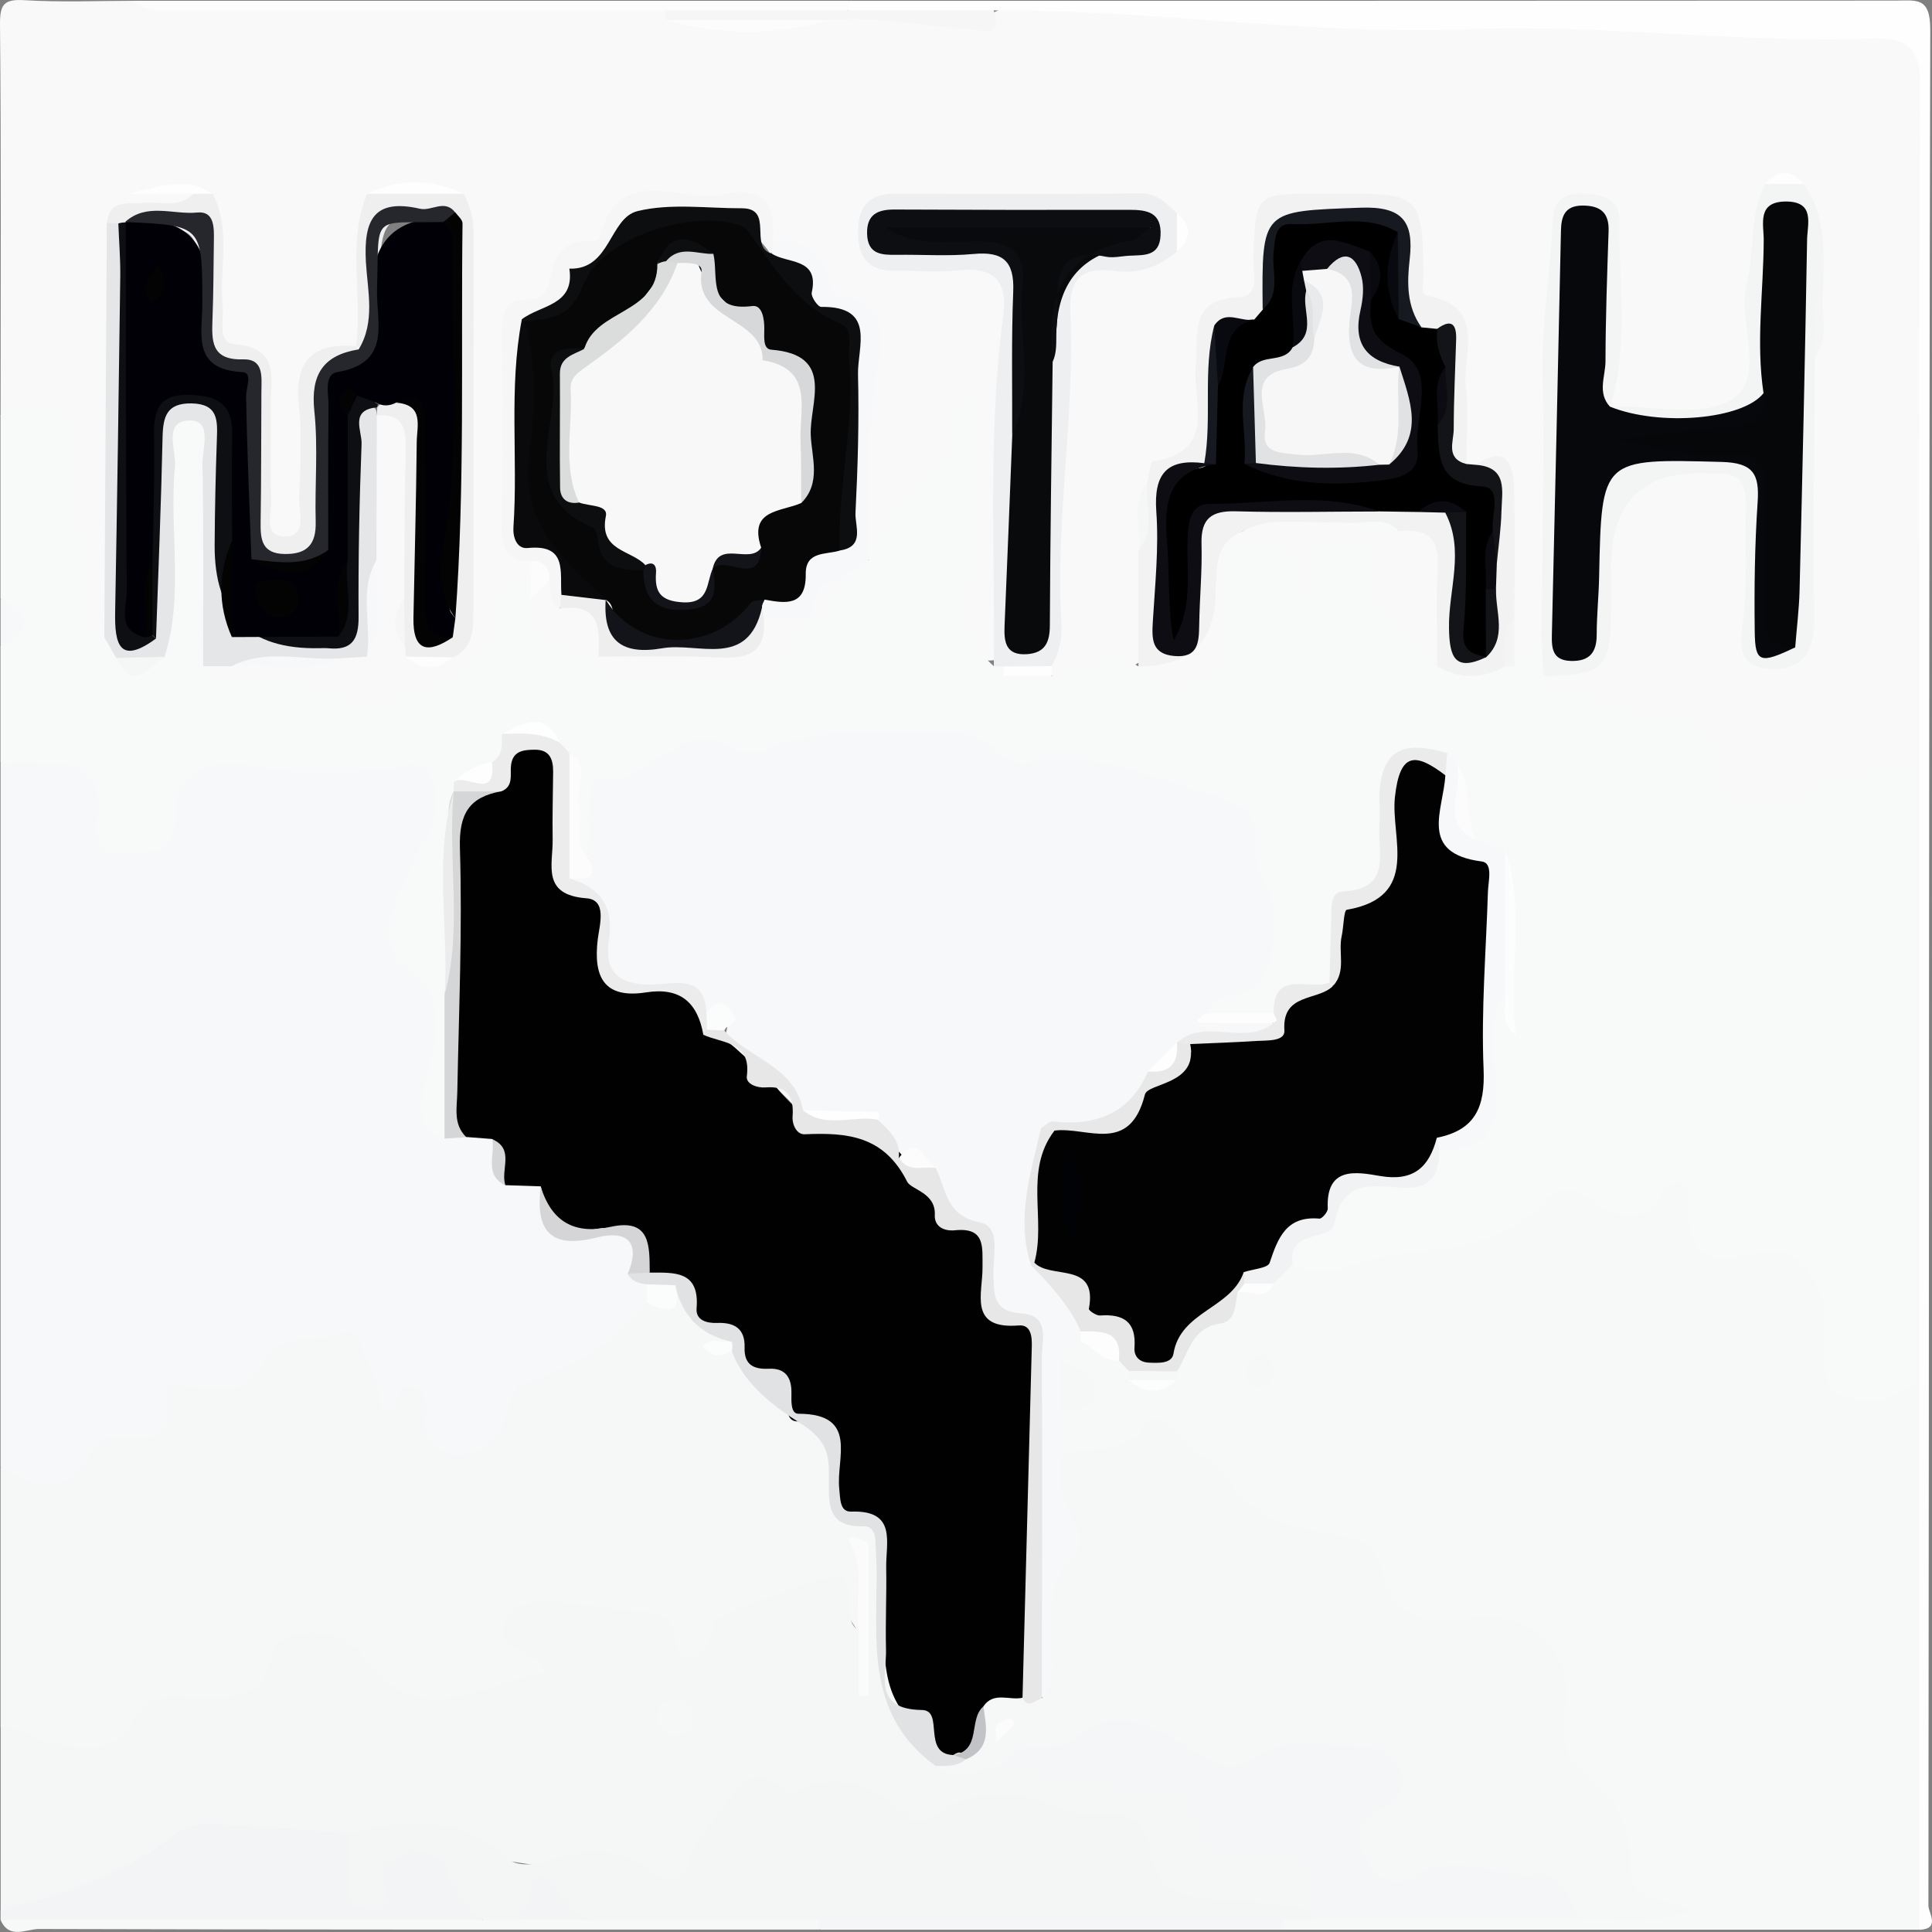 <?xml version="1.0" encoding="UTF-8"?>
<svg xmlns="http://www.w3.org/2000/svg" width="200" height="200" version="1.1" viewBox="0 0 200 200">
  <rect x="0" y="0" width="200" height="200" fill="#808080" stroke="none"/>
  <defs>
    <style>
      .cls-1 {
        fill: #f5f6f7;
      }

      .cls-2 {
        fill: #f8f8f9;
      }

      .cls-3 {
        fill: #131419;
      }

      .cls-4 {
        fill: #0a0a0c;
      }

      .cls-5 {
        fill: #f3f4f5;
      }

      .cls-6 {
        fill: #030304;
      }

      .cls-7 {
        fill: #f7f7f8;
      }

      .cls-8 {
        fill: #e7e7e8;
      }

      .cls-9 {
        fill: #010006;
      }

      .cls-10 {
        fill: #f9f9fa;
      }

      .cls-11 {
        fill: #070708;
      }

      .cls-12 {
        fill: #131417;
      }

      .cls-13 {
        fill: #f6f6f6;
      }

      .cls-14 {
        fill: #ebebeb;
      }

      .cls-15 {
        fill: #f2f2f3;
      }

      .cls-16 {
        fill: #090a0f;
      }

      .cls-17 {
        fill: #f6f6f7;
      }

      .cls-18 {
        fill: #e1e2e3;
      }

      .cls-19 {
        fill: #010206;
      }

      .cls-20 {
        fill: #fcfcfd;
      }

      .cls-21 {
        fill: #fbfcfc;
      }

      .cls-22 {
        fill: #f8f9f9;
      }

      .cls-23 {
        fill: #ececed;
      }

      .cls-24 {
        fill: #010102;
      }

      .cls-25 {
        fill: #d5d6d7;
      }

      .cls-26 {
        fill: #171920;
      }

      .cls-27 {
        fill: #060708;
      }

      .cls-28 {
        fill: #f7f8f8;
      }

      .cls-29 {
        fill: #e8e8e9;
      }

      .cls-30 {
        fill: #dbdcdc;
      }

      .cls-31 {
        fill: #0e0f12;
      }

      .cls-32 {
        fill: #fbfbfc;
      }

      .cls-33 {
        fill: #020202;
      }

      .cls-34 {
        fill: #26272c;
      }

      .cls-35 {
        fill: #f4f5f5;
      }

      .cls-36 {
        fill: #f3f4f4;
      }

      .cls-37 {
        fill: #e9eaeb;
      }

      .cls-38 {
        fill: #0d0d13;
      }

      .cls-39 {
        fill: #0b0b11;
      }

      .cls-40 {
        fill: #d5d5d7;
      }

      .cls-41 {
        fill: #fefefe;
      }

      .cls-42 {
        fill: #eeeeef;
      }

      .cls-43 {
        fill: #efeff0;
      }

      .cls-44 {
        fill: #0d0e10;
      }

      .cls-45 {
        fill: #eeeff0;
      }

      .cls-46 {
        fill: #f6f7f7;
      }

      .cls-47 {
        fill: #07080b;
      }

      .cls-48 {
        fill: #c2c3c6;
      }

      .cls-49 {
        fill: #fcfcfc;
      }

      .cls-50 {
        fill: #e5e6e7;
      }

      .cls-51 {
        fill: #090a0c;
      }

      .cls-52 {
        fill: #d7d8d9;
      }

      .cls-53 {
        fill: #f1f2f3;
      }

      .cls-54 {
        fill: #0d0e12;
      }

      .cls-55 {
        fill: #fdfefe;
      }

      .cls-56 {
        fill: #f5f6f6;
      }

      .cls-57 {
        fill: #f7f8f9;
      }

      .cls-58 {
        fill: #fdfdfd;
      }
    </style>
  </defs>
  <!-- Generator: Adobe Illustrator 28.6.0, SVG Export Plug-In . SVG Version: 1.2.0 Build 709)  -->
  <g>
    <g id="Layer_1">
      <g>
        <path class="cls-10" d="M.06,43.01C.06,29.53.13,16.05,0,2.58-.02.43.4-.11,2.56.02c3.81.23,7.65.06,11.48.06,2.04,1.06,4.24.49,6.35.48,15.92-.1,31.83.3,47.74.05.56.08,1.08.25,1.58.51,5.39.97,10.8.79,16.2.08,3.94-.13,7.87-.28,11.8.35,2.17.35,4.44.46,6.42-.96,22.89.47,45.77,1.12,68.66,1.15,6.94,0,13.92.62,20.89.8,5.02.13,5.5.81,5.5,6,.01,23.11,0,46.21,0,69.31-.03.89-.41,1.88-1.16,2.05-5.45,1.23-10.28,4.7-16.14,4.43-2.95-.14-5.33-1-5.71-4.32-.35-3.11-2.34-4.19-5.04-4.52-3.3-.4-6.37-1.79-9.73-2.1-2.97-.27-3.92-1.82-1.32-4.18,4.35-.63,5.62-3.32,5.32-7.42-.23-3.13-.09-6.3.02-9.46.11-3.02,1.65-4.54,4.66-4.66,13.03-.5,12.08.44,12.05,10.88,0,2.16-.07,4.32-.17,6.47-.05,1.08.35,1.99,1.53,2.21,1.41.27,2.18-.54,2.54-1.79.42-1.46.24-2.97.28-4.46.17-7.8-.33-15.6.27-23.39.85-2.31.77-4.73.75-7.13.1-3.46.17-6.92-1.04-10.24-.31-.38.72-1.21-.08-1.11-1.23.15-3.54-.77-3.03,2.09-.25,5.75-1.41,11.41-1.16,17.19.14,3.14-1.56,4.95-4.8,4.95-3.27,0-6.57.51-9.79-.49-.54-.27-.94-.67-1.21-1.22.03-5.1.21-10.21.09-15.31-.04-1.62.23-3.79-1.89-4.01-2.32-.25-2.07,2-2.36,3.57-1.78,9.51-.53,19.11-.9,28.66-.14,3.62.31,7.27-.38,10.88-.82,1.88-1.45,3.99-4.21,3.59-1.26-1.38-1.13-3.12-1.2-4.79,0-3.88-.01-7.77.02-11.65.02-2.21-.46-3.86-3.06-3.97-.52-.18-.92-.5-1.22-.97-1.25-2.86-.62-5.88-.72-8.83-.1-2.8.35-5.62-3.07-7.14-1.79-.8-1.03-2.89-1.15-4.51-.27-3.74-1.65-6.37-6.14-5.72-1.3.19-2.66.15-3.97,0-3.62-.4-5.24,1-4.92,4.75.25,3.02-.45,5.63-4.03,6.4-1.32.28-1.74,1.41-1.84,2.65-.05.66-.13,1.33-.05,1.98.62,5.31-.04,10.09-5.22,13.08-1.22,2.24-.65,4.67-.77,7.03-.26,3.62.57,7.3-.67,10.85-3.09,1.96-6.23,3.62-9.97,1.63-.3-.51-.45-1.06-.48-1.65.24-10.86.86-21.7,1.27-32.54.3-8.15.08-8.16,7.97-9.07.82-.09,1.61-.35,2.37-.62,1.37.14,2-.32,1.99-1.88,0-1.49-.57-2.04-1.95-2.03-8.61-1.14-17.23-.3-25.84-.47-1.59-.03-3.14.43-3.2,2.35-.08,2.23,1.62,2.62,3.4,2.7,1.49.07,2.99.02,4.48.06,5.57.17,7.16,1.32,6.53,6.84-1.22,10.76-.59,21.53-.92,32.29-.03.83-.17,1.65-.52,2.41-3.4.91-6.16-1.56-5.17-5.34,1.45-5.59.6-11.19.95-16.81-.4,2.35-1.1,4.44-3.52,5.52-1.61.72-2.28,2.29-3.09,3.77-.7,1.27-.94,3.53-3.42,2.42-1.72-5.69-1.09-11.43-.35-17.16.47-3.65,1.12-6.87-3.09-9.38-2.29-1.37-3.31-4.81-6.34-5.84-2.87-5.12-11.96-5.52-16.04-1.18-2.4,2.55-4.91,5.1-7.49,7.41-2,1.79-2.84,3.26-2.8,5.73.08,4.97.06,9.94,0,14.92-.02,2.06.21,3.96,1.86,5.42.39.76.43,1.55.15,2.36-.74,1.27-2,2.11-2.65,3.52-4.2,9.12-9.77,11.96-19.21,9.7-3.03-.72-5.91-1.75-9.16-1.36-1.82.22-3.67-.51-3.4-3.08.84-.82,1.9-1.06,3.01-1.14,3.42-.27,6.88.36,10.27-.49.91-.34,1.9-.46,2.7-1.07,1.41-2.9.39-5.97.66-8.94.4-4.66-.92-9.43.94-13.99,3.47-1.98,4.43.21,4.74,3.02.52,4.77-.35,9.55-.13,14.32-.17,1.82-1.2,3.58-.45,5.48.21.36.43.71.69,1.04,1.75,1.15,2.77.09,3.72-1.22,1.09-12.29.22-24.6.46-36.89.04-2.31.36-4.66-.51-6.9-2.65-2.52-5.34-2.38-8.07-.11-1.05,2.9-.39,5.91-.57,8.86-.12,1.97.11,4.01-1.43,5.61-3.88,1.1-4.9,3.78-4.6,7.56.24,3.13.23,6.3-.12,9.44-.17,1.53-.64,3.06-2.51,3.19-2.22.16-2.75-1.51-2.97-3.23-.31-2.47-.12-4.97-.16-7.46-.06-3.69.89-7.63-3.68-9.82-1.49-.71-1.2-2.94-1.29-4.6-.18-3.3.38-6.64-.52-9.89-1.66-3.87-4.75-1.19-6.32-1.87,1.22-.29,3.31-.38,5.4.29-.27,2.59-2.4,2.18-4.04,2.39-1.65.21-3.32.15-3.6,2.37-.21,11.41-.01,22.82-.1,34.22-.02,2.13.26,4.31-.62,6.36-3.07,2.66-3.63-.05-4-2.1-.63-3.55-1.2-7.11-1.27-10.74-.12-7.18-.16-7.17-6.51-9.45Z"/>
        <path class="cls-22" d="M.06,43.01c5.59-1.62,8.18-.08,7.91,5.28-.27,5.3,1.12,10.4,1.11,15.64,0,1.14.6,1.82,1.72,2.04.92.19,1.4.95,2,1.54,2.62,1.51,2.98-.64,3.65-2.27.33-5.5.05-10.99.17-16.48.03-1.49-.03-3,.55-4.43.4-.99,1.04-1.7,2.16-1.78,1.36-.1,2.49.63,2.56,1.85.43,8.21,1.89,16.46-.86,24.56.54,1.13,1.52,2.32,2.62,1.87,3.73-1.51,6.96-.11,10.32,1.12,4.53,1.66,8.6.68,12.62-1.92,2.36-1.53,4.51-2.87,4.36-6-.14-2.88,1.66-3.69,4.01-4.04.59.43.89,1.04,1.09,1.72.2,3.98,4.09,4.1,6.29,6,1.14,1.38,2.55,1.95,4.38,1.76,1.81-.18,3.65.04,5.47.09,4.58.12,8.67-.43,10.33-5.6.34-.29.7-.56,1.07-.81,1.39-.83,2-2.29,2.84-3.56.96-.97,1.75-2.29,3.47-1.6,2.49-2.89,2.17-7.73,7.37-9,1.83-.45-.51-5.48,3.31-7.99,0,7.13,1.02,13.94-.37,20.22-.9,4.07.39,5.64,2.67,7.74.27-.34.62-.45,1.04-.34.39.18.75.39,1.1.63.99.59,2.12.44,3.19.63.22.03.43.06.65.09,3.09.5,5.74-2.94,8.98-1,.23,0,.47,0,.7,0,6.46,1.4,7.12.84,7-5.87-.02-1.16-.05-2.31.03-3.46.13-1.85.27-3.78,2.41-4.45,2.09-.65,4.22-.82,6.02.91.08.08-.35,1.98.79.18,1.51-2.39,4.41-1.76,6.81-1.12,2.09.56,1.85,2.41,1.84,4.09-.04,4.22,3.77,5.89,5.81,8.73,2.08,1.09,4.24.4,6.38.33.45.1.82.32,1.14.65,1.53-.44,1.78-2.08,2.8-3,1.49,1.26,1.19,2.61.2,4-.3.89-.71,2.68.38,2.3,3.96-1.39,7,1.42,10.53,1.77,3.65.36,8.02.2,6.73,6.4-.46,2.23,6,4.44,9.21,2.1,3.84-2.8,8.16-2.11,12.07-3.58.93,1.72.46,3.58.46,5.37.04,18.92.02,37.84.03,56.75-.19,4.3-3.13,5.04-6.57,4.91-3.54-.12-4.77-2.52-5.12-5.63-.15-1.32-.06-2.66-.21-3.98-.41-3.58-2.41-5.5-6.02-5.04-3.78.48-6.6-.33-7.69-4.37-.31-1.14-.85-1.83-2.08-1.05-2.44,1.54-4.78.84-7.09-.3-2.36-1.17-4.1.16-5.93,1.36-6.98,4.57-15.13,4.24-22.92,5.38-1.24.18-2.23-.55-2.56-1.89,1.19-4.15,6.16-8.82,10.05-8.85,2.66-.02,4.32-1.08,5.61-3.17,3.72-1.04,5.04-3.37,4.85-7.29-.14-2.84-1.41-6.3,1.96-8.46,1.2.87.92,2,.78,2.34-1.57-4.52-.14-10.05-1.46-15.36-.86-.83-1.86-1.5-2.59-2.46-1.72-2.07-1.22-4.86-2.31-7.12-.46-.5-1.06-.75-1.7-.92-3.3-.6-3.91,1.38-4.02,4.02-.16,4.08.94,8.34-4.2,10.99-2.19,1.13.01,5.39-1.9,7.76-1.98,1.58-5,1.3-6.55,3.67-2.17.82-4.32.98-6.41-.24-1.28-2.27.71-2.96,2.01-3.69,3.21-1.79,3.13-4.58,3.08-7.72-.14-9.03-6.8-12.31-13.57-12.77-9.55-.65-18.47-4.98-28.25-3.91-5.18.57-10.35,1.32-15.66,1.42-5.18.1-11.09,2.91-11.5,10.15-2.7.42-2.25-1.78-2.53-3.2-.45-2.26.26-4.58-.13-6.85-.45-.44-.95-.83-1.39-1.27-1.1-1.24-2.31-1.73-3.75-.54-.54.84-.87,1.87-1.95,2.24-1.8.44-2.48,2.08-3.54,3.33-.09.23-.19.43-.28.66-.05.25-.12.48-.17.73-.23,6.42-.05,12.83-.08,19.23-.3,4.7.64,9.45-.67,14.1-1.73,1.97-2.87.94-3.71-.83-.73-1.56-.71-3.25-.26-4.89,1.17-4.25.85-7.99-2.29-11.59-2.84-3.26-.99-6.98.44-10.34,3.56-8.42,3.6-8.39-5.57-8.29-2.49.03-4.98-.01-7.46-.29-6.06-.67-6.59-.43-8.76,5.17-1.15,2.97-3.56,3.22-6.05,3.37-2.68.16-4.05-1.58-4.19-3.97-.23-3.72-2.02-5.4-5.67-5.39-1.19,0-2.26-.49-3.15-1.32v-11.98c1.43-1.66,1.43-3.33,0-4.99v-18.97Z"/>
        <path class="cls-28" d="M133.82,130.87c3.23,1.98,6.53-.27,9.35-.77,5.53-.98,12-.49,16.32-5.47,1.8-2.07,3.44-1.8,5.56-.25,2.46,1.81,5.13,2.59,7.06-1,.26-.48,1.04-.99,1.55-.96,1.07.07,1.08,1.1,1.05,1.91-.21,5.48,1.86,6.87,7.33,5.34,3.09-.87,5.92,1.59,6.63,5.24.16.8,0,1.65.05,2.48.13,2.57-.81,5.77,2.15,7.11,2.68,1.21,5.52.35,7.83-1.65,1,2.22.45,4.57.46,6.85.06,15.06.05,30.13,0,45.19,0,1.62.42,3.32-.47,4.87h-65.88c-.31-.61-.19-1.12.36-1.53,1.04-.7,2.24-.79,3.44-.9,8.59-.25,17.18-.26,25.76,0,2.47.01,4.95.02,7.45.27.02-.78-.96-.76-1.12-1.33-1.47-5.28-3.45-10.27-7.34-14.36-1.03-1.08-.7-2.82-.6-4.33.37-5.65-3-9.31-8.43-8.74-4.86.51-8.52-.69-10.53-5.42-.7-1.64-1.95-2.98-3.68-3.02-6.67-.15-10.7-4.77-15.02-8.77-1.94-1.79-3.35-2.59-6.01-1.24-2.25,1.14-4.99,1.95-7.62.45-.91-1.33-.92-2.76-.46-4.24,2.45-1.9,2.37-3.94.31-6.09-.13-1.45.6-2.19,1.97-2.42,1.76-.06,3.02,1.04,4.4,1.87.54.37,1.03.8,1.49,1.26.31.26.61.54.91.8.91.51,1.77.59,2.56-.24.22-.36.44-.7.63-1.06.38-3.77,4.58-4.17,6.08-6.94,1.06-1.38,3.05-.29,4.15-1.58.43-1.03.93-1.94,2.3-1.35Z"/>
        <path class="cls-57" d="M.06,78.95c1.66,0,3.32.01,4.98,0,3.4-.02,5.3,1.29,5.06,5.06-.12,1.82-.64,4.72,2.37,4.4,2.28-.24,5.9.5,5.69-4.25-.17-3.94,3.68-5.85,8.72-4.74,4.29.95,8.59.5,12.88.35,1.56-.05,3.3-1.55,4.52.32,1.27,1.94,1.08,4.22-.04,6.16-1.5,2.6-2.58,5.32-3.61,8.13-.82,2.24-.48,4.35,1.11,5.43,4.92,3.34,3.36,7.6,2.35,11.95-.54,2.35-1.37,4.92,1.93,6.11.59-.51,1.25-.91,2.04-1.04,1.02-.1,1.99.05,2.87.58,1.31.97.93,2.99,2.43,3.84.98.51,2.12.69,2.95,1.48.75,3.43,2.65,4.7,6.27,4.05,2.66-.48,4.41.9,4.02,3.97.1.91.71,1.64.92,2.51.12.71,0,1.39-.35,2.02-1.99,4-4.57,7.16-9.47,7.76-2.09.26-3.13,2.12-4.13,3.97-3.3,6.03-6.92,6.18-10.77.5-.58-.86-.89-1.01-1.88-.78-1.94.46-2.47-1.15-3.12-2.51-2.38-4.96-5.53-5.71-9.64-1.85-2,1.87-4,2.82-6.63,2.68-.66-.03-1.77-.13-1.88.31-1.5,5.81-8.11,4.14-11.27,7.84-2.5,2.93-5.09,2.11-8.32-1.38v-72.88Z"/>
        <path class="cls-46" d="M.06,151.84c3.64,2.23,7.03,3.27,9.47-1.67.68-1.37,2.18-1.39,3.54-1.31,2.83.16,4.89-.09,4.14-3.99-.41-2.12,1.41-1.4,2.74-1.25,3.08.35,5.84.9,7.74-3.22,1.06-2.3,5.47-1.31,8.24-2.6.88-.41,1.88,2.77,2.63,4.39.54,1.16.68,2.5,1.01,3.77,2.08.24,1.3-3.02,3.15-2.4,1.55.53,1.31,2.18,1.25,3.47-.1,2.06,1.03,3.24,2.8,3.51,2.36.37,4.19-.8,5.26-2.92.73-1.44.92-3.99,1.92-4.32,5.14-1.7,9.68-4.06,13-8.44.13-.1.34-.3.38-.27,2.63,1.93,1.58-1.19,2.39-1.74,2.98.64,3.34,4.51,6.34,5.14.15.51.01.97-.45,1.2-.73.38-1.58.21-2.36.37.81-.02,1.62.06,2.43.05.48,0,.9.33,1.27.65,4.11,1.28,5.41,5.92,9.18,7.63.57.26.93,1.14.82,1.72-.74,4.22,2.03,6.73,4.45,9.43-.09.46-.32.83-.71,1.07-.76,0-1.27-.12-.97,1.16.62,2.61,1.19,5.36-.87,7.74-2.55-4.78-5.78-3.52-9.65-1.57-1.9.95-3.91,1.24-5.14,3.33-1.08,1.83-2.7,2.24-4.58.7-4.67-3.83-8.68-4.68-14.49-3.2-.75,2.11,3.2,2.79,1.65,5.07-1.35,1.98-3.71,2.03-5.72,2.7-5.03,1.66-9.52,1.68-13.63-2.72-3.38-3.62-5.8-3.08-9.01,1.07-1.73,2.23-4.06,2.69-6.62,2.73-2.5.04-4.82.26-6.96,2.04-5.07,4.21-9.11,4-14.64-.37v-26.96Z"/>
        <path class="cls-56" d="M.06,178.79c1.8-.25,3.06,1.21,4.57,1.54,3.35.74,7.09,1.62,9.26-2.33,1.73-3.14,4.58-2.15,7.07-2.15,3.57,0,6.52-.2,7.29-4.77.41-2.46,6.99-2.89,9.18.21,6.02,8.51,12.41,2.84,19.08,1.84-1.17-2.57-5.52-2.47-4.19-5.35,1.18-2.58,4.65-1.93,7.03-1.74,2.43.19,4.85.87,7.35.82,1.44-.03,2.58.53,3.06,2.03.33,1.03.03,2.65,1.63,2.67,1.66.03,1.9-1.58,2.39-2.78.12-.3.07-.67.19-.97.22-.58,12.33-5.01,12.84-4.71,2.23,1.34.04,4.31,2.1,5.72,1.02,1.72.18,3.71.47,5.09.39-4.42-.56-9.26.54-14.07.25,0,.5,0,.75,0,2.01,1.36,1.78,3.53,1.56,5.39-.73,6.21.7,11.61,5.24,16.04,2.28,2.27,4.74.06,7.1.26,4.81.99,9.59,2.13,14.55,2.06.48,0,1.09.04,1.42.35,4.14,3.87,8.7,6.7,14.43,7.89,1.96.41,2.37,3.33,1.41,5.6-3.64,1.69-7.45.68-11.15.49-4.27-.22-6.76-3.1-8.23-6.95-.24-.64-.8-1.2-1.45-1.26-5.8-.51-11.4-4.16-17.44-1.05-1.5.77-3.46,1.46-4.73.27-4.08-3.8-9.07-2.13-13.67-2.66-3.32-.39-4.63,2.49-5.76,4.69-2.14,4.16-4.41,4.22-9.07,3.47-7.34-1.19-14.76-1.67-21.91-4.09-2.12-.72-4.54.76-6.88.56-3.6-.27-7.22-.2-10.83-.64-3.2-.39-5.93.77-8.81,2.38-5.03,2.81-9.92,6.69-16.38,5.15v-18.97Z"/>
        <path class="cls-41" d="M198.7,199.76c0-18.97,0-37.94,0-56.91,0-21.3,0-42.6,0-63.9,0-23.28-.08-46.56.08-69.84.03-3.85-.95-5.26-5.01-5.12-13.93.5-27.81-1.5-41.77-.96-16.41.64-32.72-2.06-49.12-1.95-4.75,2.32-9.64-.31-14.44.41-.7-.28-.87-.75-.53-1.41,36.1,0,72.2,0,108.3-.02,2.18,0,3.62-.42,3.61,3.02-.16,64.73-.11,129.46-.19,194.19,0,.74,1.28,2.42-.93,2.5Z"/>
        <path class="cls-5" d="M.06,197.76c6.54-1.69,12.91-3.7,18.31-8.05.91-.73,2.49-.94,3.74-.88,4.63.2,9.26.61,13.89.94,1.67,1.48.93,3.76,1.99,5.9,1.2-3.04,2.68-5.79,6.31-4.57,3.44,1.16,4.54,4.46,5.62,7.52.21.61-.99.54-1.62.62-14.46-.02-28.91.01-43.36-.03-1.63,0-3.33.43-4.88-.46v-1Z"/>
        <path class="cls-28" d="M.06,198.76h49.91c1.12-1.26,2.62-1.37,4.15-1.4,2.4-.22,4.81.17,7.2-.17,7.7.41,15.48-1.06,23.12.96.61.4.76.94.46,1.6-26.96,0-53.92.02-80.88-.06-1.29,0-3.08,1.11-3.96-.94Z"/>
        <path class="cls-20" d="M87.9.08c0,.33,0,.66,0,1-6.32,1.39-12.64,1.76-18.96,0-17.25,0-34.49,0-51.74,0-1.16,0-2.34.06-3.16-1h73.86Z"/>
        <path class="cls-1" d="M84.91,199.76c0-.33,0-.67,0-1,1.22-1.36,2.89-1.57,4.55-1.59,13.71-.19,27.42-.31,41.11.68.86.06,1.6.36,2.25.91v1h-47.91Z"/>
        <path class="cls-57" d="M.06,61.98c3.18,1.66,3.18,3.33,0,4.99v-4.99Z"/>
        <path class="cls-36" d="M159.77,69.97c-.07-1.33-.13-2.67-.2-4,.06-9.1.32-18.21.12-27.3-.12-5.32.84-10.51,1.03-15.77.08-2.16,1.1-2.88,3.11-2.85,2.04.03,3.87.53,3.82,2.87-.12,6.41,1.02,12.9-.98,19.22-3.6-1.64-2.17-4.77-1.99-7.35.26-3.54,1.03-7.04-.59-10.49-.86,13.47-2.73,26.88-1.5,40.7,1.54-2.54,1.56-2.54,1.62-3.79.11-2.49.03-4.99.08-7.48.03-1.33-.18-2.79.47-3.93,3.33-5.83,8.93-2.43,13.5-3.03,3.24-.43,4.73,1.82,4.82,4.98.09,3.32-.04,6.65.1,9.97.05,1.1-.71,2.8,1.44,2.9,1.3-5.78.45-11.6.56-17.38.14-7.44.13-14.89-.35-22.34-.9,5.5-.3,11.13-1.64,16.58-3.62,3.93-12.97,4.27-16.54.61,4.31-.13,9.57,1.23,12.67-.77,3.58-2.3.46-8.06,1.52-12.1.89-3.37.18-6.99,1.89-10.17,1.33-.73,2.66-.73,3.99,0,2.41,3.34,2.05,7.19,1.99,10.98-1.25,2.19.12,4.7-.83,6.93-.05,8.98-.25,17.95-.08,26.92.07,3.57-1.19,5.61-4.71,5.34-3.56-.28-2.86-2.87-2.58-5.47.39-3.78.11-7.63.23-11.45.07-2.3-.81-3.46-3.18-3.28-.17.01-.33,0-.5,0q-10.27-.6-10.28,9.65c0,1.5,0,2.99,0,4.49-.05,6.07-.67,6.67-6.99,6.82Z"/>
        <path class="cls-15" d="M155.78,68.97c-2.33,1.35-4.66,1.34-6.99,0-1.69-2.32-1.34-5.03-1.43-7.64-.07-2.23-.18-4.37-2.74-5.28-1.68-1.17-3.6-1.11-5.51-1.07-.5,0-1.01-.04-1.5,0-3.45.37-7.63-1.42-10.18.72-2.71,2.27-.79,6.55-1.08,9.94-.38,4.35-2.55,5.24-8.5,3.32,0,0,0,0,0,0,0-3.99,0-7.99,0-11.98,1.28-2.19-.2-4.75.9-6.96.2-.79.29-2.23.6-2.27,6.76-1,4.06-6.24,4.42-9.95.31-3.22-.75-6.8,4.51-7.04,2.21-.1,1.43-2.62,1.48-4.15.21-6.56.18-6.56,6.87-6.57.66,0,1.32,0,1.99,0,8.53,0,8.63.08,8.74,8.84,0,.64-.38,1.6.36,1.73,6.27,1.09,3.63,6,4.02,9.48.3,2.61.05,5.29.05,7.94-3.35-.79-1.9-3.6-2.35-5.6-.55-2.42,1.23-5.28-1.44-7.28-.69-.3-1.34-.65-1.87-1.19-1.6-1.91-1.79-4.23-1.68-6.53.14-2.98-1.1-4.28-4.07-4-.81.08-1.65.09-2.46-.01-4.1-.54-6.36.81-5.75,5.36.13.96-.02,1.97-.32,2.93-.26.75-.7,1.38-1.35,1.85-1.21.84-2.99.62-3.85,2.1-1.29,4.09.74,8.55-1.47,12.52-3.18,1.26-4.34,3.56-3.99,6.97.34,3.26-.18,6.58.46,9.93,1.24-2.77.9-5.88,1.59-8.76.82-3.42,2.65-4.68,5.88-4.7,4.46-.03,8.92,0,13.38-.04,1.34-.06,2.67-.07,4.01.01,1.03.08,2.06.21,3.01.64,3.23,2.14,2.49,5.31,2.18,8.38-.22,2.13-1.67,4.42.68,6.24.34-.13.64-.31.87-.6.53-1.84.17-3.71.28-5.56.03-.92.15-1.83.35-2.72.87-3.42,1.13-6.78-1.09-9.86,3.41-2.25,3.87.22,3.94,2.65.14,4.4.04,8.8.04,13.2-1.22,1.49.2,3.5-.99,4.99Z"/>
        <path class="cls-45" d="M103.88,68.99c-.33,0-.67-.02-1-.02.13-12.08-.63-24.18.96-36.22.49-3.73-.99-5.18-4.72-4.76-2.13.24-4.31,0-6.46.04-2.75.05-3.83-1.34-3.83-4,0-2.67,1.12-3.99,3.86-3.98,8.46.03,16.92.06,25.38-.03,1.78-.02,2.66,1.08,3.76,2.04.75,1.32.74,2.65,0,3.98-1.86,1.57-3.96,2.35-6.42,2.01-3.36-.47-4.78.76-4.61,4.38.49,10.76-1.59,21.47-.92,32.25.1,1.55-.3,2.95-1.02,4.29-1.65,1.23-3.31,1.23-4.98.03Z"/>
        <path class="cls-50" d="M21.03,68.95c0-6.95.06-13.9-.07-20.85-.03-1.62,1.06-4.58-1.29-4.57-2.86,0-1.4,3.09-1.56,4.8-.63,6.54.98,13.2-1.08,19.67-1.65.68-3.31,1.24-5,.11-.41-.71-.82-1.43-1.23-2.14.09-14.3.17-28.61.26-42.91.6-.32,1.1-.2,1.5.34,1.2,1.97.86,4.18.87,6.31.04,9.95-.04,19.9.09,29.84.02,1.44-1.27,3.71,1.54,4.22,1.22-4.77.28-9.59.55-14.36.09-1.65-.06-3.32.19-4.96.35-2.31,1.66-3.6,4.05-3.44,2.33.15,3.65,1.41,3.62,3.84-.06,4.97-.06,9.95-.03,14.92.04,5.6.25,5.78,5.96,5.8,5.9.02,6.11-.16,6.17-5.57.05-4.14-.05-8.29.04-12.43.05-2.13-.12-4.42,2.39-5.52.73-.06,1.06.28,1.01,1-.01,4.98-.03,9.95-.04,14.93-1.4,3.23.39,6.78-1,10-1.03.06-2.05.13-3.08.19-3.59.94-7.35-.48-10.91.8-.99,0-1.97,0-2.96,0Z"/>
        <path class="cls-43" d="M39.03,43.04c0-.29,0-.58.03-.87.18-.2.37-.41.55-.61.74-.39,1.52-.47,2.34-.3,2.54,1.04,2.35,3.34,2.39,5.44.1,4.44-.05,8.89.08,13.33.04,1.31-.78,2.96.92,3.88.36-.57.44-1.2.61-1.81,1.31-6.54.5-13.13.57-19.68.06-6.07.48-12.15-.31-18.19-5.59-2.66-6.72-2.04-6.92,3.56-.1,2.74.75,5.65-1.17,8.15-.45.25-.88.23-1.27-.12.74-5.23-.98-10.65,1.16-15.78,3.33-.79,6.66-.8,9.98,0,.73,1.33,1.06,2.72,1.05,4.26-.04,13.04-.05,26.08-.04,39.12,0,1.88-.05,3.68-2.08,4.61-1.65.59-3.29.71-4.92-.08-.02-.34-.05-.68-.07-1.02-.68-1.62-.53-3.26-.1-4.9.05-5.22.05-10.43.17-15.64.05-2.13-.4-3.62-2.96-3.37Z"/>
        <path class="cls-43" d="M12.25,23.13c-.4-.02-.79-.05-1.19-.07.3-2.48,2.23-1.91,3.8-2.06,1.75-.17,3.68.62,5.17-.95.66-.58,1.32-.57,1.99,0,1.95,3.78.64,7.84,1.04,11.75.14,1.39-.62,3.68,1.24,3.83,4.81.39,3.67,3.72,3.72,6.52.06,3.15-.09,6.31.07,9.46.07,1.44-.95,4.03,1.52,3.92,2.25-.11,1.28-2.65,1.35-4.14.14-3.15.32-6.33-.02-9.45-.5-4.63,1.45-6.46,5.89-6.12,0,0,.3.35.3.35-3.28,3.29-2.74,7.48-2.74,11.55,0,2.16.18,4.33-.23,6.47-.46,2.44-1.99,3.82-4.5,3.82-2.71,0-3.78-1.75-3.95-4.19-.25-3.49-.08-6.98-.12-10.47-.02-1.51.21-3.37-1.17-4.14-3.97-2.21-3.82-5.81-3.83-9.52-.02-6.04-.27-6.22-6.71-6.15-.29,0-.58-.02-.86-.03-.26-.13-.52-.25-.78-.38Z"/>
        <path class="cls-13" d="M54.98,58.06c-2.43.1-3.08-1.21-3.05-3.43.08-6.64.06-13.29.02-19.93-.01-1.99.14-3.73,2.77-3.7,1.75.02,2.07-1.2,2.35-2.62.37-1.92,1.28-3.42,3.6-3.38.48,0,1.33-.13,1.38-.35,2.01-8.07,8.5-3.5,12.94-4.54,3.96-.93,5.47,1.11,4.97,4.94.26.46.19.86-.23,1.19-3.24-4.85-8.04-3.33-12.37-2.69-3.03.45-4.44,3.76-6.44,5.7-1.98,1.92-4.21,3.53-6.2,5.43-.8,5.74-.21,11.49-.34,17.23-.04,1.78.52,3.14,2.29,3.96,2.29,1.06,2.73,3.1,2.41,5.4-.11.52-.33.99-.64,1.43-1.79,1.03-2.05-.35-2.42-1.55-.1-1.11-.04-2.28-1.05-3.08Z"/>
        <path class="cls-57" d="M79.86,26.23c.04-.4.08-.8.11-1.19,2.88-.38,4.78.75,5.69,3.57.24.75.7,1.97,1.18,2.03,5.47.69,4.47,4.96,3.88,8.02-1.24,6.45-.56,12.89-.83,19.33-1,.67-2,1.33-3,2-1.29,1.11-1.76,2.84-2.99,3.99-1.49.69-3,1.21-4.65.55-.48-.3-.77-.72-.87-1.27-.04-.53.08-1.02.35-1.48,3.1-1.54,4.17-5.46,7.64-6.6,2.38-6.62,1.7-13.59.5-20.05-.55-2.98-5.16-5.45-7.02-8.91Z"/>
        <path class="cls-17" d="M68.94,1.08c6.32,0,12.64,0,18.96,0,4.99,0,9.98,0,14.97,0,.98,2.87-1.31,2.01-2.44,1.95-4.84-.28-9.63-1.42-14.53-.95-5.66.8-11.31.8-16.97,0,0-.33,0-.66,0-1Z"/>
        <path class="cls-12" d="M152.79,48.12c3.33.24,2.69,2.75,2.64,4.8-.04,1.8-.31,3.6-.48,5.4-1-.59-1.25-1.59-1.42-2.62-.25-2.04.1-4.07-2.86-4.95-3.11-.92-2.99-3.95-2.73-6.67.57-1.88.57-3.8.35-5.73-.35-1.5-.71-3,.5-4.32,1.47-1.07,2-.46,1.95,1.11-.09,3.09-.25,6.18-.25,9.27,0,1.3-.87,3.04,1.29,3.62.34.03.67.06,1.01.09Z"/>
        <path class="cls-49" d="M68.94,2.08c5.66,0,11.31,0,16.97,0-5.66,1.6-11.31,1.6-16.97,0Z"/>
        <path class="cls-57" d="M23.99,68.96c3.52-1.82,7.27-.59,10.91-.8-3.53,1.74-7.28.39-10.91.8Z"/>
        <path class="cls-41" d="M47.98,20.06c-3.33,0-6.65,0-9.98,0,3.33-1.56,6.66-1.57,9.98,0Z"/>
        <path class="cls-41" d="M22.03,20.06c-.66,0-1.32,0-1.99,0-2.24,0-4.48,0-6.72,0,2.92-.64,5.87-1.91,8.71,0Z"/>
        <path class="cls-57" d="M37.98,67.97c.54-3.31-.89-6.83,1-10-.44,3.32,1.06,6.84-1,10Z"/>
        <path class="cls-35" d="M187.88,36.96c.09-2.33-1-4.8.83-6.93-.33,2.3.79,4.78-.83,6.93Z"/>
        <path class="cls-56" d="M118.75,50.03c-.22,2.33.94,4.84-.9,6.96.34-2.32-.83-4.83.9-6.96Z"/>
        <path class="cls-41" d="M121.83,26.03c0-1.33,0-2.65,0-3.98,1.55,1.32,1.53,2.65,0,3.98Z"/>
        <path class="cls-41" d="M186.72,19.05c-1.33,0-2.66,0-3.99,0,1.33-1.51,2.66-1.52,3.99,0Z"/>
        <path class="cls-49" d="M54.98,58.06c1.32-.03,1.91.66,1.9,1.94-.79.51.03,2.58-1.92,1.98,0-.67,0-1.33,0-2,0-.64.01-1.28.02-1.93Z"/>
        <path class="cls-41" d="M103.88,68.99c1.66,0,3.32-.02,4.98-.03,0,.33,0,.67,0,1,0,0,0,0,0,0-1.66.74-3.33.74-4.99,0,0-.33,0-.65,0-.98Z"/>
        <path class="cls-58" d="M41.99,67.97c1.64.03,3.28.05,4.92.08-1.66,1.38-3.31,1.38-4.92-.08Z"/>
        <path class="cls-36" d="M155.78,68.97c.24-1.68-.64-3.59.99-4.99,0,1.66,0,3.33,0,4.99-.33,0-.66,0-.99,0Z"/>
        <path class="cls-13" d="M41.82,62.05c.03,1.63.07,3.27.1,4.9-1.36-1.61-1.32-3.24-.1-4.9Z"/>
        <path class="cls-57" d="M109.86,145.85c0,1.66,0,3.33,0,4.99,2.58,4.26,4.07,8.54,1.28,13.4-1.26,2.2-.55,4.85-.9,7.27-.25,1.69.45,4.2-2.63,4.21-1.54-1.85-1.12-4.08-1.14-6.2-.05-8.95-.04-17.89,0-26.84,0-2.44-.26-4.64-2.72-5.92-.59-.31-1.35-.81-1.35-1.38,0-5.17-3.91-8.35-6.15-12.36-1.06-1.04-.43-4.01-3.36-2.92-1.22-.89-1.61-2.39-2.63-3.42-2.34-1.25-5.19.21-7.46-1.39-2.08-3.15-6.05-4.43-7.81-7.89,1.28-3.29-1.89-1.9-2.92-2.76-6.11-1.22-11.55-3.09-11.39-10.92.01-.6-1.26-.96-1.73-1.66-.68-1.9,1.37-2.06,2.01-3.12,0-1.99-.05-3.98.04-5.97.03-.79.37-1.56.57-2.34,5.31,1.41,8.44-6.61,14.2-3.3,1.05.61,2.28.88,3.35.38,5.69-2.67,11.72-1.5,17.63-1.76,2.52-.11,4.96-.1,6.84,2.06.81.93,2.1,1.11,3.24.9,6.83-1.23,12.83,1.82,19.1,3.54,2.51.69,4.22,1.75,3.93,4.73-.28,2.9,2.19,5.1,2.04,8.09-.2,3.85-.3,7.42-5.35,7.96-.62.07-1.14,1.08-1.7,1.66,2.2,1.6,5.06-.65,7.21,1.25-2.05,3.5-5.59,1.42-8.35,2.25-.4.15-.8.33-1.16.56-.8,1.54-3.66.88-3.58,3.37-.97,3.4-3.07,5.19-6.74,4.91-1.12-.09-2.28-.02-3.18.85-1.07,3.92-2.12,7.83-1.29,11.93,2.66,1.89,5.69,3.56,4.78,7.67-.1.46-.33.85-.67,1.17-1.29.04-1.96.71-2,2,1.09,1.66,1.4,3.33,0,4.99Z"/>
        <path class="cls-10" d="M117.85,68.97q7.98.03,7.99-7.71,0-7.25,7.11-7.24c2.31,0,4.63.07,6.94.11,1.52.95,3.42-.25,4.92.86,2.82-.32,4.23.65,4.03,3.77-.21,3.39-.05,6.81-.05,10.22-1.9-3.48-7.96-4.32-6.77-9.55.82-3.61-.86-3.41-3.26-3.47-2.6-.06-4.38.25-3.06,3.52.19.47-.17,1.16-.33,2.03-2.44-1.5-.48-6.41-5.15-5.6-2.07.36-3.52.61-3.4,3.11.1,1.98-.54,4.21.16,5.92,1.33,3.27-.63,4.92-2.75,5.87-2.21.99-4.82.75-6.39-1.83Z"/>
        <path class="cls-57" d="M155.78,102.92c-2.03,3.14-1.01,6.65-.88,9.93.18,4.48-1.52,6.36-5.88,6.05-.46-.39-.65-.88-.56-1.47,3.49-2.67,4.22-6.3,3.9-10.46-.24-3.11-.09-6.25-.04-9.38.05-3.33,0-6.31-3.12-8.8-2.81-2.24-1.76-5.7-.79-8.75.32-.79.85-1.44,1.4-2.07.33.34.66.67.98,1.01,1.29,2.5-.61,5.8,1.99,7.98,1,.33,2,.67,3,1,.78,4.99.79,9.98,0,14.97Z"/>
        <path class="cls-23" d="M58.95,90.94c3.24.94,4.62,2.97,4.08,6.42-.54,3.48,1.31,4.64,4.62,4.56,2.23-.06,5.3-1.09,5.48,2.94.48.74.39,1.45-.09,2.14-.51.16-.98.08-1.41-.23-1.49-1.73-3.36-2.54-5.67-2.59-1.89-.04-4.23-.61-4.45-2.51-.8-6.94-8.21-11.76-6.11-19.55.08-.3-.17-.63-.45-.96-1.49-.23-1.95,1.62-3.29,1.76-1.72.39-3.36.45-4.69-.99,0-.33,0-.65.01-.98,1.2-.92,3.37.04,3.95-2.05,1.18-.68,1-1.85,1.04-2.94,2.15-.7,4.27-1.23,5.98.93.33.36.66.72.99,1.07.85,4.32.75,8.65,0,12.97Z"/>
        <path class="cls-10" d="M79.06,63.99c1.62,0,3.23,0,4.85-.01-.34.36-.64.75-1.01,1.07-1.98,1.7-1.66,6.51-2.86,6.16-5.52-1.62-10.97.52-16.33-.53-1.28-.25-1.67-1.46-1.76-2.7.19-.19.38-.39.56-.59,3.12-1.42,6.43-.75,9.64-.74,2.74,0,5.17-.29,6.9-2.66Z"/>
        <path class="cls-14" d="M149.81,77.95c-.06.77-.12,1.54-.18,2.31-2.55.3-3.41,1.75-3.63,4.29-.36,4.15-.37,8.47-4.88,11.08-2,1.16-.39,4.51-2.25,6.24-.46.25-.88.17-1.24-.19.06-2.16.09-4.32.18-6.47.05-1.12-.18-2.85,1.19-2.92,5.2-.28,3.57-4.08,3.8-6.92.11-1.32-.09-2.67.06-3.98.55-4.65,3.62-4.36,6.96-3.44Z"/>
        <path class="cls-25" d="M46.97,81.93c1.65,0,3.31,0,4.96,0-2.64,4.23-2.64,8.92-2.44,13.66.32,7.41-.98,14.74-1.24,22.13-.74.05-1.49.1-2.23.15,0-4.98,0-9.95,0-14.93,1.01-5.2.18-10.46.48-15.68.1-1.78-.45-3.62.46-5.32h0Z"/>
        <path class="cls-53" d="M148.76,117.78c.08.37.17.74.25,1.12.04,2.79-.96,4.32-4.12,4.05-2.89-.25-5.95-.75-6.73,3.66-.35,1.95-5,.59-4.33,4.27-.67.67-1.33,1.33-2,2-.97.72-2.01.53-3.05.22-.33-.43-.47-.92-.44-1.45,4.23-4.97,7.81-10.9,15.4-11.18,2.22-.08,2.91-2.64,5.02-2.68Z"/>
        <path class="cls-10" d="M54.96,61.98c.64-.66,1.28-1.32,1.92-1.98.12,1.08-.08,2.27,1.07,2.99,1.47-1.04,3.03-1.3,4.25.19,1.28,1.55.97,3.25-.25,4.79,0,0,0,0,0,0-3.24-.94-7.14-1.1-6.99-5.99Z"/>
        <path class="cls-14" d="M121.87,107.92c2.92-2.65,6.99.45,9.95-2.01.11-.33.12-.67.03-1-.09-4.69,3.77-2.3,5.78-3.22.11.14.23.27.35.4-3.05,6.34-8.02,8.53-14.79,6.81-.53-.2-.97-.53-1.32-.98Z"/>
        <path class="cls-23" d="M46.97,81.95c-.66,6.99.95,14.07-.94,21.01.46-7-1.18-14.08.94-21.01Z"/>
        <path class="cls-58" d="M155.78,102.92c0-4.99,0-9.98,0-14.97,2.22,6.18.31,12.53,1.13,19.2-1.81-1.44-.82-2.97-1.13-4.23Z"/>
        <path class="cls-49" d="M58.95,90.94c0-4.32,0-8.65,0-12.97,2.29,1.43.56,3.62.98,5.41.43,1.83-.66,3.95,1.04,5.56,1.09,2.43-.75,1.92-2,2Z"/>
        <path class="cls-49" d="M152.78,86.94c-3.97-1.83-1.15-5.36-1.99-7.98,1.72,2.4.77,5.46,1.99,7.98Z"/>
        <path class="cls-58" d="M131.84,104.9c.12.24.26.48.33.73.01.05-.23.18-.36.27-2.53,0-5.07-.01-7.6-.03-.1,0-.2-.18-.3-.28.31-.23.61-.45.92-.68,2.34,0,4.67,0,7.01-.01Z"/>
        <path class="cls-56" d="M12.03,68.11c1.67-.04,3.33-.07,5-.11-1.64,1.07-3.25,3.74-5,.11Z"/>
        <path class="cls-10" d="M83.91,63.98c.35-1.82.63-3.68,2.99-3.99-.34,1.82-.64,3.68-2.99,3.99Z"/>
        <path class="cls-55" d="M57.95,76.89c-1.87-1.11-3.93-.96-5.98-.93,2.22-1.13,4.46-2.44,5.98.93Z"/>
        <path class="cls-41" d="M50.93,78.9c.48,4.14-2.79,1.06-3.95,2.05,1.15-1.01,2.37-1.87,3.95-2.05Z"/>
        <path class="cls-10" d="M103.87,69.97c1.66,0,3.33,0,4.99,0-1.66,1.47-3.33,1.47-4.99,0Z"/>
        <path class="cls-46" d="M107.86,175.8c1.84-1.95.81-4.36.97-6.55.19-2.72-.39-5.5,2.03-7.72,1.15-1.05,1.18-2.65.29-4.08-1.28-2.04-1.41-4.3-1.29-6.61,2.68-1.61,6.66.43,8.73-3.42.71-1.33,2.4.05,3.3,1.02,1.68,1.81,4.19,3.19,5.36,4.93,2.9,4.35,7.02,4.84,11.37,5.63,2.03.37,3.86.92,4.46,3.78.97,4.69,4.72,5.56,8.94,4.79,6.38-1.16,11.21,3.59,9.93,9.99-.52,2.61.27,4.55,2.24,6.15,3.01,2.45,4.72,5.6,4.54,9.5-.19,4.07,3.5,3.06,6.13,4.55-4.04,1.72-7.64.67-11.1.99-5.11-3.97-10.78-4.98-17-3.27-2.47.68-4.69.1-6.09-2.16-1.49-2.41-1.07-4.58.89-6.75,2.48-2.73,2.11-3.77-1.41-4.35-2.76-.46-5.65-1-8.31.38-3.47,1.8-6.69,1.45-9.85-.66-3.4-2.27-7.02-3.15-10.55-.56-2.41,1.77-5.33-.5-7.57,1.4-2.33.18-4.64,2.26-6.99.04.58-.99,1.69-1.28,2.52-1.94,1.65-1.13,1.01-3.19,1.89-4.63.92-1.35,2.21-1.58,3.7-1.23.75,1.02,1.99.23,2.87.78Z"/>
        <path class="cls-35" d="M132.82,198.76c-15.97,0-31.94,0-47.91,0-7.99,0-15.97,0-23.96,0-2.33-.1-4.66-3.36-6.99,0-1.33,0-2.66,0-3.99,0-1.62-1.06-3.03-2.05-3.43-4.34-.32-1.82-2.17-3.01-4.25-2.49-1.92.48-3.37,1.53-2.29,3.92.53,1.17.27,1.9-1.16,1.9-1.43,0-2.73-.21-2.79-2.02-.07-1.98-.04-3.97-.06-5.95,5.76-1.24,11.39-2.14,16.35,2.48,1.2,1.12,3.26.76,4.82.26,3.7-1.19,7.16-1.2,10.35,1.31,1.78,1.41,3.23.92,3.83-1.09.7-2.33,2.37-3.9,3.68-5.78,1.75-2.51,3.24-4.32,6.2-1.65.22.2.71.39.91.29,4.74-2.54,8.4-.6,11.96,2.58,1.18,1.05,2.55-.23,3.63-.85,3.44-2,6.91-1.97,10.52-.58,1.87.72,3.78,1.22,5.82,1.05,2.89-.25,4.57.56,4.92,3.98.35,3.49,3.48,4.8,6.51,4.88,3.5.09,6.9.55,10.32,1.11.25.22.34.44.25.67-.08.22-.17.33-.25.33h-2.99Z"/>
        <path class="cls-1" d="M135.82,198.76v-1c.41-4.75-1.77-6.59-6.45-6.03-2.71.32-5.34.23-5.69-3.62-.2-2.15-2.33-3.14-3.98-3.09-5.43.14-10.63-.91-15.82-2.23,1.46-3.26,4.95-.75,7.27-2.74,4.41-3.78,8.84-1.09,12.83,1.51,2.02,1.32,4,1.83,5.97.45,3.69-2.59,7.67-1.12,11.53-1.05,1.66.03,3.26.99,3.66,2.86.38,1.77-.85,2.75-2.26,3.41-2.35,1.09-2.55,3-1.66,4.98,1.01,2.24,3.17,3.48,5.29,2.07,4.29-2.85,8.47.45,12.75-.25,2.5-.41,3.02,3.08,4.51,4.74h-27.95Z"/>
        <path class="cls-8" d="M128.77,131.7c.02.39.04.78.05,1.17-.17.37-.42.68-.73.95-.2,1.28-.22,2.97-1.72,3.18-3.04.42-3.3,3.07-4.53,4.97-1.68,1.1-3.34,1.11-5-.05-.34-.36-.67-.71-1.01-1.07-.95-1.5-2.56-2.12-3.97-3.01-.62-1.75-2.55-4.32-5.14-6.87.19-.14.38-.28.56-.42,5.3-1.07,7.51,3.36,10.53,6.13,1.57,1.44,1.98,1.64,3.76.13,2.2-1.87,3.55-5.22,7.2-5.11Z"/>
        <path class="cls-46" d="M109.86,145.85c0-1.66,0-3.33,0-4.99,1.34.96,3.85.98,3.54,3.31-.24,1.79-2.09,1.65-3.54,1.68Z"/>
        <path class="cls-46" d="M131.75,141.75c-.06.83-.16,1.68-1.18,1.84-.99.15-1.53-.4-1.55-1.36-.01-.88.42-1.63,1.28-1.87,1.11-.3,1.35.51,1.44,1.38Z"/>
        <path class="cls-58" d="M111.86,137.84c2.1-.03,4.31-.19,3.97,3.01-1.73.14-2.6-1.42-3.97-1.99,0-.34,0-.68,0-1.02Z"/>
        <path class="cls-58" d="M128.1,133.81c.24-.32.49-.63.73-.95,1,0,2,0,3,0-.82,2-2.5.57-3.73.94Z"/>
        <path class="cls-46" d="M116.85,141.91c1.67.01,3.33.03,5,.05,0,.3,0,.6,0,.89-1.66.75-3.32.74-4.99,0,0-.31,0-.63,0-.94Z"/>
        <path class="cls-58" d="M116.85,142.86c1.66,0,3.32,0,4.99,0-1.66,1.47-3.32,1.47-4.99,0Z"/>
        <path class="cls-24" d="M105.85,175.75c-1.35.31-3-.68-4.06.91-.56,2.31-.29,5.16-3.7,5.57-6.68-6.58-6.61-6.58-6.73-18.58-.03-2.68,1.77-6.61-3.79-6.61-1.82,0-.98-2.46-1.13-3.83-.29-2.65,1.36-6.38-3.83-6.07-1.19.07-1.2-1.4-1.16-2.38.06-1.64-.6-2.43-2.3-2.47-1.51-.03-2.56-.91-2.64-2.44-.1-1.88-.89-2.7-2.78-2.54-1.06.09-2.36-.27-2.15-1.42.82-4.39-3.1-2.6-4.69-3.8-.08-4.06-2.17-5.7-6.05-4.68-4.27,1.12-4.25-2-4.86-4.6-1.22-.04-2.43-.08-3.65-.12-1.93-1.17.05-3.46-1.37-4.78-.9-.07-1.81-.14-2.71-.21-1.36-1.35-.94-3.02-.91-4.65.16-8.42.53-16.84.27-25.25-.11-3.59.98-5.31,4.32-5.89,1.22-.52.88-1.64.96-2.57.13-1.62,1.28-1.72,2.48-1.73,1.56-.01,1.9,1.02,1.89,2.31-.02,2.33-.09,4.65-.05,6.98.04,2.62-1.19,5.74,3.5,6.09,2.17.16,1.35,2.78,1.17,4.24-.48,3.94.67,6.18,5.01,5.5,3.51-.55,5.31,1.03,5.91,4.34,2.37,0,3.44,1.69,5.08,2.97,2.96,2.3,4.64,6.84,9.78,6.6,4.86-.23,6.54,4.87,9.67,7.55.35.3.11,1.65.68,1.7,5.6.58,4.24,4.79,4.39,8.22.05,1.05.25,2.22,1.52,2.12,4.04-.31,3.42,2.43,3.48,4.91.25,10.3-.83,20.57-.52,30.86.04,1.32.1,2.69-.99,3.72Z"/>
        <path class="cls-18" d="M67.25,131.74c2.54,0,5.19-.23,4.86,3.7-.1,1.22,1.03,1.55,2.12,1.51,1.78-.07,2.91.57,2.85,2.54-.06,1.78.92,2.28,2.52,2.2,1.71-.08,2.35.92,2.33,2.5-.01.83-.09,2.16.72,2.16,6.29.01,3.88,4.63,4.23,7.77.11.98.03,2.4,1.23,2.36,4.77-.17,3.58,3.21,3.63,5.82.05,2.82-.09,5.65-.02,8.47.07,2.71-1.37,6.17,3.73,6.25,2.32.04-.04,4.56,3.24,4.66.64-.46,1.07-.31,1.28.45-.91.78-2.02.66-3.1.69-8.26-5.99-5.6-14.95-6.24-23.01.01-.9-.22-1.85-1.23-1.81-3.83.13-3.61-2.43-3.59-5.03.02-2.37-.12-3.84-2.96-5.64-2.39-1.51-5.85-3.94-7.09-7.47-.26-.21-.35-.42-.27-.64.08-.22.17-.33.25-.33-3.21-.68-5.13-2.67-5.85-5.84-1.01.68-1.99.62-2.95-.1-.81-.1-1.57-.28-1.97-1.11.73-.58,1.49-.57,2.26-.11Z"/>
        <path class="cls-40" d="M67.25,131.74c-.75.04-1.51.07-2.26.11,1.43-3.46-.26-4.5-3.28-3.73-4.84,1.22-6.29-.83-5.73-5.27,1.13,3.63,3.48,4.98,7.24,4.15,4.18-.92,4.01,2.04,4.04,4.75Z"/>
        <path class="cls-21" d="M66.96,132.95c.98.03,1.96.06,2.95.1.77,3.48-1.16,2.53-2.96,1.81,0-.64,0-1.27.01-1.91Z"/>
        <path class="cls-25" d="M50.96,117.93c2.38,1.04.79,3.22,1.37,4.78-2.27-1.07-1.04-3.15-1.37-4.78Z"/>
        <path class="cls-32" d="M89.9,159.82v15.72c-.33,0-.67.02-1,.03,0-2.25,0-4.51,0-6.76-.46-3.01.74-6.09-.9-9.18-.51-.95,1.23-.41,1.91.2Z"/>
        <path class="cls-49" d="M75.76,138.89c.07.32.08.65.02.97-1.08.62-2.09.72-3.06-.51.91-.94,2.05-.32,3.04-.46Z"/>
        <path class="cls-46" d="M68.06,177.82c.02-1.15.56-1.84,1.74-1.88,1.45-.05,2.09.72,1.99,2.11-.08,1.19-.85,1.67-1.98,1.63-1.19-.04-1.74-.7-1.76-1.86Z"/>
        <path class="cls-5" d="M53.97,198.76c1.16-1.66.66-8.37,4.64-1.5.41.71,1.55,1.01,2.34,1.5h-6.99Z"/>
        <path class="cls-47" d="M166.65,42.09c5.15,2.09,13.78,1.34,15.91-1.39,1.92,2.78.22,4.08-2.18,4.5-4.02.7-8.1,1.22-11.09.2,1.66.19,4.29.7,7.13.37,6.18-.73,7.58.72,7.87,7.05.22,4.76-.92,9.68,1.56,14.19-3.64,1.74-4.16,1.61-4.2-1.6-.06-4.48,0-8.97.3-13.44.2-2.91-.47-4.06-3.71-4.15-12.46-.33-12.45-.45-12.7,11.91-.04,1.99-.25,3.98-.25,5.97,0,1.86-.76,2.77-2.66,2.72-1.9-.05-2.02-1.27-1.98-2.73.33-13.94.64-27.88.94-41.82.03-1.49.4-2.58,2.23-2.59,1.85,0,2.77.72,2.7,2.66-.15,4.48-.31,8.96-.32,13.44,0,1.57-.88,3.29.48,4.74,0,0-.02-.03-.02-.03Z"/>
        <path class="cls-27" d="M185.84,67.01c-2.82.2-3.18-1.51-3.13-3.79.09-4.13-.07-8.26.06-12.39.09-2.67-.74-4.15-3.63-3.83-4.15.46-8.1-.82-12.18-1.62,4.3.02,8.46-1.08,12.7-1.32,2.39-.14,3.33-1.03,2.9-3.36-.8-5.28,0-10.57.02-15.86,0-1.66-.71-3.96,2.28-3.98,3.06-.01,2.24,2.33,2.21,3.95-.21,12.11-.48,24.21-.78,36.32-.05,1.96-.3,3.91-.45,5.87Z"/>
        <path d="M148.81,44.01c.18,3.06-.16,6.11,4.59,6.34,2.2.11.92,3.01,1.14,4.66-.55,2.13-.14,4.31-.27,6.46-.21,2.18.47,4.43-.44,6.56h.02c-2.98.83-3.21-.94-3.1-3.19.17-3.43.89-6.83.5-10.27-.79-2.47-2.44-2.54-4.45-1.57-1.33-.02-2.66-.04-3.99-.06-5.24-1-10.54-.19-15.8-.47-2.07-.11-2.89.8-3.1,2.88-.33,3.28-.7,6.54-.59,9.85.03,1.05-.2,2.14-1.49,2.11-1.17-.03-1.63-.97-1.57-2.09.25-4.8.07-9.61.11-14.41.03-3.68,3.51-1.39,4.79-2.86.44-2.5.05-5.03.24-7.54.98-2.75-.83-7.18,4.44-7.33.3-.35.59-.69.89-1.04,1.23-1.96.63-4.14.56-6.18-.09-2.64.94-3.5,3.45-3.32,3.26.24,6.54-.27,9.79.27,1.02,2.96-.37,6.09.63,9.06.65.69,1.06,1.62,2,2.02.55.05,1.1.1,1.65.16-.26,1.44.23,2.71.82,3.97-.9,1.92.33,4.12-.8,6.01Z"/>
        <path class="cls-38" d="M125.87,48.05c-4.91.64-5.41,3.91-5.06,8.01.29,3.38.06,6.8.67,10.23,2.06-3.33,1.33-7.04,1.46-10.54.07-1.98.38-3.6,2.31-3.59,5.85.03,11.79-1.31,17.55.79-4.95,0-9.91.12-14.86-.02-2.52-.07-3.63.73-3.56,3.36.08,2.8-.2,5.62-.24,8.43-.03,1.79-.11,3.41-2.58,3.19-2.35-.21-2.33-1.76-2.22-3.57.23-3.8.63-7.62.36-11.39-.28-3.94,1.12-5.5,4.97-5,.45-.52.85-.48,1.2.11Z"/>
        <path class="cls-26" d="M147.14,33.88c-.78-.28-1.56-.56-2.34-.85-.83-2.99-.64-5.99-.1-8.99-3.51-2.07-7.31-.62-10.97-.85-1.77-.11-1.71,1.52-1.88,2.85-.25,2.02.84,4.31-1.14,5.99-.1-10.38-.09-10.15,10.14-10.53,4.33-.16,5.53,1.43,5.08,5.33-.28,2.43-.32,4.89,1.21,7.04Z"/>
        <path class="cls-12" d="M151.78,53c-.06,4.07.12,8.15-.28,12.19-.21,2.19.86,2.48,2.35,2.84-3.29,1.56-3.8-.06-3.85-3-.07-3.98,1.66-8.04-.39-11.96.7-.65,1.42-.66,2.16-.07Z"/>
        <path class="cls-26" d="M125.87,48.05c-.4-.04-.8-.08-1.2-.11.83-4.71-.19-9.55,1.03-14.24,1.11,2.03.61,4.17.38,6.28-.07,2.69-.14,5.38-.21,8.07Z"/>
        <path class="cls-16" d="M126.08,39.98c-.13-2.09-.25-4.19-.38-6.28,1.15-1.71,2.76-.32,4.12-.63-3.73.96-2.41,4.65-3.75,6.91Z"/>
        <path class="cls-12" d="M153.83,68.04c-.01-2.35-.02-4.7-.03-7.04.35-.46.71-.48,1.07,0-.07,2.39,1.19,4.98-1.04,7.05Z"/>
        <path class="cls-39" d="M154.87,60.99c-.36,0-.71,0-1.07,0,.21-2-.62-4.12.74-5.98.14,1.1.28,2.21.41,3.31-.03.89-.06,1.78-.09,2.66Z"/>
        <path class="cls-22" d="M144.8,54.99c-1.65-.22-3.49.61-4.92-.86,1.68.05,3.5-.69,4.92.86Z"/>
        <path class="cls-39" d="M151.78,53c-.72.02-1.44.05-2.16.07-.94-.02-1.88-.05-2.82-.07,1.66-1.49,3.32-1.5,4.99,0Z"/>
        <path class="cls-51" d="M108.97,37.45c-.11,9.08-.25,18.17-.29,27.25,0,1.76-.47,2.89-2.38,3.02-2.15.14-2.38-1.22-2.31-2.89.28-6.6.54-13.2.8-19.81,1.36-5.39.3-10.86.55-16.3.11-2.3-1.37-3.2-3.53-3.2-2.83,0-5.65.02-8.48-.01-1.15-.01-2.65.16-2.75-1.38-.11-1.61,1.36-1.57,2.54-1.57,7.78-.02,15.57-1.02,23.36-.01,1.11.14,2.59-.2,2.65,1.44.06,1.68-1.47,1.38-2.56,1.58q-7.08,1.32-7.22,8.94c-.02.99.06,2-.38,2.94Z"/>
        <path class="cls-54" d="M108.97,37.45c-.04-.83-.11-1.66-.13-2.49q-.14-8.79,8.37-10.06c.37-.06.69-.48,1.9-1.37h-27.48c3.11,2.09,6.52,1.45,9.8,1.46,3.16,0,4.76,1.22,4.43,4.43-.54,5.19,1.3,10.55-1.08,15.61.02-4.96-.09-9.93.11-14.88.12-3.11-1.06-4.14-4.09-3.86-2.63.25-5.3.05-7.94.09-1.58.02-3.04-.02-3.1-2.18-.05-2.01,1.1-2.52,2.85-2.51,8.11.04,16.22.05,24.33.03,1.88,0,3.31.3,3.2,2.64-.1,2.22-1.73,2.03-3.21,2.11-.83.04-1.69.26-2.48.1-4.26-.87-5.16,1.35-4.99,4.99.09,1.95-.32,3.93-.51,5.89Z"/>
        <path class="cls-31" d="M39.05,42.17c-2.89.24-1.56,2.46-1.62,3.79-.23,5.97-.35,11.95-.31,17.93.01,2.33-.71,3.45-3.1,3.22-.33-.03-.66-.02-1-.01q-10.86.21-10.8-10.65c.02-3.65.1-7.31.23-10.96.07-1.96.15-3.68-2.62-3.73-2.55-.04-2.95,1.33-3,3.47-.15,6.95-.44,13.91-.68,20.86-.23-.21-.45-.41-.68-.62-1.34-2.6-.61-5.42-.91-8.14-.04-4.14-.07-8.28.01-12.41.06-3.04,1.33-5.12,4.67-5.22,3.48-.1,5.76,1.4,6.04,5.08.26,3.3.21,6.61-.02,9.91-.48,3.12-2.1,6.27.22,9.32,2.68,1.03,5.35.81,8.01-.02,2.07-1.96.73-4.47,1.08-6.7.09-4.47-.19-8.93.17-13.39.2-1.15.67-2.15,1.57-2.91,1.03-.46,2.08-1,2.52.69l.3.17-.11.32Z"/>
        <path class="cls-31" d="M12.25,23.13c.25-.07.51-.11.77-.11,1.68,1.54,1.38,3.58,1.46,5.55.49,11.91-.48,23.84.31,35.75.26.53.59,1.01.99,1.45l.37.33c-3.77,2.77-4.29.6-4.23-2.71.21-11.6.38-23.2.53-34.8.02-1.81-.13-3.63-.2-5.45Z"/>
        <path class="cls-9" d="M15.04,65.97c-3.03-.64-1.9-3.1-1.92-4.83-.1-12.71-.08-25.41-.1-38.12,0,0-.06-.04-.06-.04q8.55-1.16,8.55,7.16c0,1.66,0,3.32,0,4.98,0,1.05.16,2.33,1.36,2.26,4.56-.28,3.11,2.69,3.34,5.25.42,4.64.11,9.26.21,13.88,2.82,2.33,5.31,2.73,7.06-1.22.09-4.8,0-9.58.05-14.37.02-1.42-.35-3.15,1.86-3.37,2.94-.29,3.21-2.33,3.12-4.65-.04-.99,0-1.98,0-2.97q0-7.46,7.63-7.4c1.89.81,1.31,2.5,1.3,3.9-.05,12.1.43,24.22-.9,36.29-.07.6.31.89.6,1.27l-.27,1.97c-3,1.35-3.39-.39-3.38-2.78.03-5.98.05-11.95-.02-17.93-.02-1.62.79-4.05-2.44-3.58-.73.39-1.45.4-2.17-.02-.63-.23-1.25-.46-1.88-.7-.99.36-1.66.87-.98,2.04,0,4.99,0,9.99-.01,14.98-1.36,2.52.34,5.41-.99,7.93-3.66.02-7.32.03-10.97.05-.8-3.33-.79-6.66,0-9.99,0-3.66-.06-7.31.01-10.97.06-3.02-1.42-4.01-4.29-4.12-3.29-.13-3.86,1.53-3.81,4.3.09,4.32-.08,8.64-.15,12.96-.81,2.55.43,5.3-.75,7.82Z"/>
        <path class="cls-34" d="M45.91,22.98c-7.58.17-6.65-.98-6.88,6.98-.1,3.32,1.58,7.6-4.09,8.55-1.47.25-.91,2.28-.93,3.53-.06,4.96-.03,9.93-.03,14.89-2.37,2.64-5.18,1.64-7.95.96-.2-5.62-.46-11.23-.55-16.85-.02-.93.72-2.47-.4-2.52-5.3-.28-4.12-4.06-4.13-7.17-.03-8.01,0-8.01-8-8.37,2.25-2.03,4.98-.73,7.47-.98,1.8-.18,1.74,1.6,1.72,2.95-.04,2.66-.04,5.32-.14,7.98-.08,2.29-.21,4.37,3.16,4.27,2.18-.06,1.91,1.83,1.9,3.32-.03,4.49-.01,8.98-.08,13.47-.03,1.82.09,3.33,2.5,3.36,2.34.03,3.26-1.03,3.2-3.34-.1-3.82.26-7.68-.14-11.46-.4-3.78.92-5.79,4.59-6.38,1.74-2.86.92-6.06.75-9.01-.25-4.4.82-6.64,5.6-5.55,1.19.27,2.54-1.01,3.62.35-.15.64-.73.76-1.21,1.02Z"/>
        <path class="cls-6" d="M45.91,22.98c.4-.34.81-.68,1.21-1.02.27.39.77.78.76,1.17-.17,13.62.26,27.26-.74,40.87-2.33-3.16-1.34-6.77-.87-10.04,1.41-9.77.37-19.55.58-29.31.01-.55-.61-1.11-.94-1.66Z"/>
        <path class="cls-6" d="M41.03,41.69c2.92-1.43,2.95.58,2.95,2.53.02,5.93.02,11.87,0,17.8,0,2.07-.14,4.14,2.89,3.95-2.54,1.71-4.14,1.52-4.07-2.02.12-6.06.28-12.13.34-18.19.02-1.65.77-3.85-2.1-4.07Z"/>
        <path class="cls-44" d="M79.86,26.23c1.61,1.11,4.99.38,4.17,4.07-.09.42.64,1.48.98,1.47,5.73-.08,3.74,4.17,3.81,6.99.12,4.77-.02,9.56-.26,14.33-.07,1.37,1.02,3.52-1.65,3.9-1.26-1.32-1.37-2.96-1.34-4.65.03-1.17.12-2.34.4-3.46,2.11-8.37-.44-14.83-7.05-20.47-3.13-2.67-5.86-4.8-9.93-3.87-3.75.86-5.34,4.58-7.92,6.97-1.99,1.85-3.7,3.32-6.5,2.11-.19-.18-.38-.37-.57-.55,1.91-1.51,5.53-1.41,4.94-5.26,4.27.15,4.12-5.25,7.07-5.96,3.42-.83,7.18-.28,10.79-.29,3.36,0,.69,3.99,3.05,4.68Z"/>
        <path class="cls-4" d="M58.12,61.58c-.19-2.3.68-5.27-3.48-4.85-1.14.12-1.56-1.1-1.49-2.15.49-7.17-.5-14.39.87-21.52,0,0,.31.24.31.24,2.01,1.24,1.93,3.27,1.99,5.24.05,1.48.22,2.99-.01,4.43-1.1,6.77.93,12.41,5.9,17.07.59.55,1.09,1.25.44,2.13-1.56.19-3.2,1.05-4.52-.59Z"/>
        <path class="cls-42" d="M58.12,61.58c1.56.18,3.11.36,4.67.55.2.13.4.26.6.39,2.36,3.42,9.94,4.51,13.22,1.84.72-.58,1.06-1.69,2.28-1.45.06.36.11.72.17,1.09.3,3.27-1.32,4.22-4.39,4.07-4.23-.21-8.48-.08-12.72-.09.17-2.87.18-5.61-4-4.98.06-.47.11-.94.17-1.41Z"/>
        <path class="cls-11" d="M62.79,62.12c-4.34-4.11-8.97-7.77-7.99-15.06.6-4.47.83-9.22-.48-13.76,2.52-.4,4.71-.23,6.03-3.75,1.73-4.65,10.12-7.54,15.27-6.48.82.17,1.48.33,2.04,1.13,2.56,3.64,4.91,7.47,9.36,9.33,1.38.58.75,2.38.87,3.66.65,6.65-1.19,13.18-.97,19.81-1.44.44-3.54.03-3.51,2.43.04,3.35-2.05,3.05-4.26,2.64-2.89,6.67-8.8,3.97-13.67,4.34-3.28.25-1-3.39-2.76-4.32l.07.04Z"/>
        <path class="cls-3" d="M62.71,62.09c3.33,5.42,11,5.55,15.02.31.23-.29.92-.22,1.4-.32-.18.25-.26.53-.25.83-1.45,6.37-6.56,3.54-10.34,4.2-4.12.71-6.13-.73-5.84-5.01Z"/>
        <path class="cls-39" d="M148.81,44.01c.23-2.01-.67-4.17.8-6.01-.06,2.03.86,4.19-.8,6.01Z"/>
        <path class="cls-8" d="M105.85,175.75c.32-12.11.64-24.22.96-36.33.03-1.04-.07-2.31-1.34-2.21-5.27.43-3.73-3.34-3.76-6.01-.02-2.1.32-4.17-2.87-3.84-1.09.11-2.13-.37-2.07-1.59.11-2.31-2.44-2.61-2.86-3.44-2.38-4.75-6.19-5.11-10.6-4.91-.84.04-1.33-1-1.26-1.88.14-2.05-.56-3.15-2.8-2.97-.85.07-2.04-.34-1.94-1.15.48-3.67-2.57-3.38-4.54-4.32.11-.18.24-.35.39-.5.63-.37,1.24-.38,1.82.09,2.58,2.9,7.3,3.68,8.16,8.27,2.46,1.27,5.28-.37,7.73.97,1.15,1.08,2.38,2.11,2.17,3.94,1.2.62,2.71.14,3.83,1.06,1.1,2.17,1.02,4.91,4.54,5.61,2.25.44,1.37,3.38,1.43,5.28.07,2.04-.15,3.94,2.85,4.13,3.09.2,2.15,2.85,2.16,4.64.06,11.74.01,23.49,0,35.23-.67.1-1.37,1.17-2.01-.05Z"/>
        <path class="cls-29" d="M121.87,107.92c.45.05.9.11,1.35.16.62,4.35-3.88,9.61-8.76,10.16-1.79.2-3.6.2-5.36-.37-.55-.22-1-.58-1.34-1.07.41-.25.85-.75,1.23-.71,4.48.5,7.97-.81,9.86-5.19,1.56-.43,2.61-1.37,2.98-3h.03Z"/>
        <path class="cls-8" d="M107.76,116.8c.47.08.94.15,1.41.23-.22,4.62.91,9.45-2.08,13.65,0,0-.36.28-.36.28-1.58-4.86-.03-9.5,1.03-14.16Z"/>
        <path class="cls-41" d="M90.88,115.91c-2.56-.49-5.36.98-7.73-.97,2.56.05,5.11.09,7.67.16.08,0,.21.23.21.36,0,.15-.1.3-.15.45Z"/>
        <path class="cls-21" d="M75,106.67c-.61-.03-1.22-.05-1.82-.08-.01-.58-.03-1.16-.04-1.73.74-.69,1.15-1.69,2.47-.3,1.41,1.49-.5,1.42-.6,2.11Z"/>
        <path class="cls-49" d="M96.89,120.91c-1.32-.21-2.9.54-3.83-1.06,2.09-2.58,2.64.4,3.83,1.06Z"/>
        <path class="cls-41" d="M121.83,107.91c.21,2.19-.75,3.23-2.98,3,.99-1,1.99-2,2.98-3Z"/>
        <path class="cls-33" d="M107.08,130.69c1.23-4.47-1.11-9.49,2.08-13.65,3.35-.44,7.78,2.54,9.36-3.73.31-1.24,5.57-1,4.69-5.23,2.27-.1,4.55-.17,6.82-.32,1.1-.07,3.01.08,2.93-1.09-.26-3.91,3.42-3.02,5.01-4.58,1.43-1.52.54-3.46.92-5.18.21-.94.21-2.68.53-2.73,7.65-1.32,4.53-7.46,4.98-11.64.5-4.67,2.1-4.67,5.22-2.28-.18,3.56-2.84,8.07,3.77,8.92,1.19.15.68,2,.64,3.12-.19,6.12-.71,12.25-.45,18.35.17,3.97-.87,6.34-4.84,7.13-.79,3.05-2.41,4.55-5.87,3.96-2.48-.43-5.62-1.02-5.42,3.36.02.35-.6,1.08-.87,1.05-3.41-.3-4.28,1.97-5.15,4.58-.18.55-1.75.65-2.68.96-1.28,3.77-6.56,4.05-7.27,8.43-.17,1.06-1.54.98-2.54.94-1.01-.04-1.56-.66-1.5-1.55.2-2.67-1.13-3.51-3.57-3.33-.38.03-1.18-.52-1.15-.69.95-5-3.99-2.98-5.67-4.81Z"/>
        <path class="cls-48" d="M99.99,182.13c-.43-.15-.86-.3-1.28-.45,2.94-.5,1.51-3.69,3.09-5.03.29,2.12.89,4.34-1.8,5.47Z"/>
        <path class="cls-49" d="M103.14,180.27c0-.75-.15-1.27.04-1.59.2-.35.71-.64,1.12-.71.49-.08.94.23.48.79-.39.48-.92.86-1.64,1.51Z"/>
        <path class="cls-38" d="M134.67,27.02c1.93-3.54,4.59-1.84,7.13-.99.8,1.66.63,3.33.12,5.02-.21,2.53,0,4.06,3.07,5.53,3.85,1.84,1.38,6.51,1.75,9.93.3,2.81-2.35,3.05-4.09,3.26-4.71.55-9.43.45-13.84-1.75.42-.36.88-.67,1.37-.94,3.72-.9,7.5-.25,11.24-.48.47-.04.94-.09,1.39-.19,3.15-1.83,1.51-4.53,1.25-6.95-.28-.31-.56-.63-.87-.92-2.91-.84-3.67-2.99-3.69-5.75-.01-1.5.61-3.57-2.01-3.76-.96-.02-1.9-.11-2.71-.68-.24-.28-.33-.57-.28-.87.05-.31.11-.46.18-.46Z"/>
        <path class="cls-18" d="M142.8,48.11c-4.27.49-8.54.38-12.8-.18-1.25-3.27-.71-6.59-.29-9.91,1-1.41,3.22-.39,4.1-2.06,1.46-1.82-.59-4.41,1.33-6.13,2.4.98,1.85,3.15,2.03,5.02-.11,1.94-.97,3.43-2.71,4.37-1.66.89-2.29,2.31-1.91,4.11.45,2.14,2.28,1.92,3.87,2.24,2.26.46,5.41-1.18,6.38,2.54Z"/>
        <path class="cls-26" d="M129.72,38.02c.1,3.3.19,6.61.29,9.91-.4.03-.8.06-1.19.09.34-3.33-1.07-6.82.91-10Z"/>
        <path class="cls-16" d="M135.22,30.11c-.56,1.93,1.27,4.43-1.41,5.85.41-2.97-.89-6.1.86-8.93.05.34.1.68.14,1.02.31.26.53.57.67.95.04.4-.05.78-.26,1.12Z"/>
        <path class="cls-16" d="M144.7,24.04c.03,3,.07,6,.1,8.99-1.63-2.98-1.47-5.98-.1-8.99Z"/>
        <path class="cls-16" d="M141.92,31.06c-.04-1.67-.08-3.35-.12-5.02,1.51,1.64,1.36,3.32.12,5.02Z"/>
        <path class="cls-6" d="M24.01,55.98c0,3.33,0,6.66,0,9.99-1.48-3.33-1.44-6.66,0-9.99Z"/>
        <path class="cls-6" d="M35,65.92c.43-2.63-.97-5.49.99-7.93-.45,2.63.99,5.5-.99,7.93Z"/>
        <path class="cls-6" d="M15.04,65.97c.35-2.6-.79-5.34.75-7.82,0,2.54,0,5.08,0,7.62-.24.13-.49.2-.75.21Z"/>
        <path class="cls-6" d="M36,43.01c-.85-.64-1.29-1.46-.53-2.37.5-.59,1.1-.23,1.51.33-.33.68-.66,1.36-.98,2.04Z"/>
        <path class="cls-6" d="M30.9,61.97c0,1.14-.54,1.79-1.71,1.89-1.62.14-2.4-.9-2.66-2.23-.35-1.81,1.13-1.57,2.19-1.6,1.28-.04,2.18.47,2.18,1.94Z"/>
        <path class="cls-6" d="M26.04,57.89c2.72.31,5.47.83,7.95-.96-2.26,3.52-5.08,2.41-7.95.96Z"/>
        <path class="cls-6" d="M16.48,27.48c.73,1.76.74,2.91-.86,3.93-.89-1.45-.72-2.57.86-3.93Z"/>
        <path class="cls-2" d="M82.95,52.07c-2.07.93-5.5.63-4.15,4.63-1.01,2.27-4.04-.1-5.03,2.2l.03-.07c-.51,1.74-.24,3.66-3.27,3.77-3.38.12-2.74-2.42-3.63-4-2.19-.74-4.8-.81-4.73-4.31.02-1.3-2.11-1.23-2.99-2.18-2.32-4.16-1.51-8.73-.79-12.92.45-2.6,3.98-4.5,5.95-6.04,2.55-1.99,3.67-4.68,5.81-6.68.65-.19,1.78-.37,1.86,0,.85,3.8,4.46,5.44,6.3,8.38.84,1.35,1.36,2.6,3.07,2.67,1.85.09,2.1,1.29,2.01,2.73-.24,3.94.55,7.91-.44,11.82Z"/>
        <path class="cls-30" d="M70.14,27.22c-1.7,4.92-5.56,7.97-9.57,10.82-.92.65-1.56,1.19-1.5,2.25.24,3.92-.91,7.94.88,11.75-1.78.83-2.42-.09-2.45-1.69-.07-3.74.08-7.49-.06-11.22-.09-2.31,1.44-2.59,3.04-2.99,1.15-4.12,7.62-3.65,7.57-8.79.13-.49.44-.77.95-.81.48.06.86.3,1.14.7Z"/>
        <path class="cls-52" d="M70.14,27.22c-.4-.06-.79-.12-1.19-.18,1.29-2.48,3.09-1.68,4.9-.76.55,2.38-.72,6.01,4.04,5.4,1.02-.13,1.24,1.34,1.23,2.37,0,.82-.16,2.08.72,2.15,6.69.52,3.93,5.53,4.09,8.87.1,2.29,1.1,4.94-.99,7.01-.02-2.14.02-4.28-.07-6.42-.14-3.32,1.46-7.49-3.92-8.37.05-4.5-7.08-4.01-6.33-9.17.14-.99-1.51-.91-2.49-.89Z"/>
        <path class="cls-44" d="M60.48,36.12c-1.11.6-2.54.83-2.52,2.58.03,3.93-.04,7.87.02,11.8.02,1.15.76,1.74,1.98,1.52.99.41,3,.2,2.76,1.4-.74,3.63,2.62,3.5,4.08,5.07-.06.18-.13.36-.19.53-2.25.03-4.37-.12-4.71-3.07-.05-.46-.21-1.18-.52-1.31-8.34-3.6-3.06-10.85-4.29-16.33-.51-2.27,1.66-2.36,3.39-2.22Z"/>
        <path class="cls-3" d="M66.6,59.04c.13-.15.19-.33.19-.53.9-.49,1.18.11,1.12.79-.15,2.01.48,2.91,2.73,3.05,2.87.18,2.45-2.06,3.16-3.51.29,2.07.58,3.97-2.5,4.26-3.17.3-4.68-.91-4.7-4.05Z"/>
        <path class="cls-3" d="M73.77,58.9c.65-3.08,3.81-.42,5.03-2.2-.15,4.23-3.7.67-5.03,2.2Z"/>
        <path class="cls-44" d="M73.85,26.28c-1.66.06-3.49-.94-4.9.76-.32.04-.62.14-.9.29,1.35-3.58,3.48-2.86,5.8-1.05Z"/>
        <path class="cls-19" d="M110.93,128.17c-1.37-2.52-1.37-5.05-.09-8.91,1.39,3.77,1.18,6.32.09,8.91Z"/>
        <path class="cls-7" d="M134.99,29.02c-.06-.33-.12-.66-.18-.98.85-.07,1.7-.14,2.55-.2,4.29-.77,3,2.6,2.82,4.35-.39,3.77.64,5.87,4.7,5.76l-.02-.02c.23,3.45,1.68,7.02-1.06,10.16-.33,0-.67.01-1,.02-2.6-2.2-5.67-.7-8.51-1.05-1.68-.21-3.68-.08-3.33-2.45.33-2.23-1.98-5.68,2.19-6.41,2.07-.36,2.85-1.29,2.91-3.19.23-2.1,1.06-4.3-1.07-5.98Z"/>
        <path class="cls-18" d="M144.89,37.95c-3.8.82-5.53-.45-5.2-4.58.16-2.01,1.23-4.87-2.32-5.53,1.75-2.12,2.99-1.47,3.58.84.27,1.06.14,2.31-.11,3.41-.82,3.52.67,5.32,4.06,5.87Z"/>
        <path class="cls-18" d="M143.8,48.09c1.66-3.25.6-6.78,1.06-10.16,1.11,3.54,2.66,7.12-1.06,10.16Z"/>
        <path class="cls-37" d="M134.99,29.02c3.2,1.48,1.73,3.8,1.07,5.98-.49-1.59.34-3.42-.84-4.89-.08-.36-.15-.72-.23-1.09Z"/>
      </g>
    </g>
  </g>
</svg>
